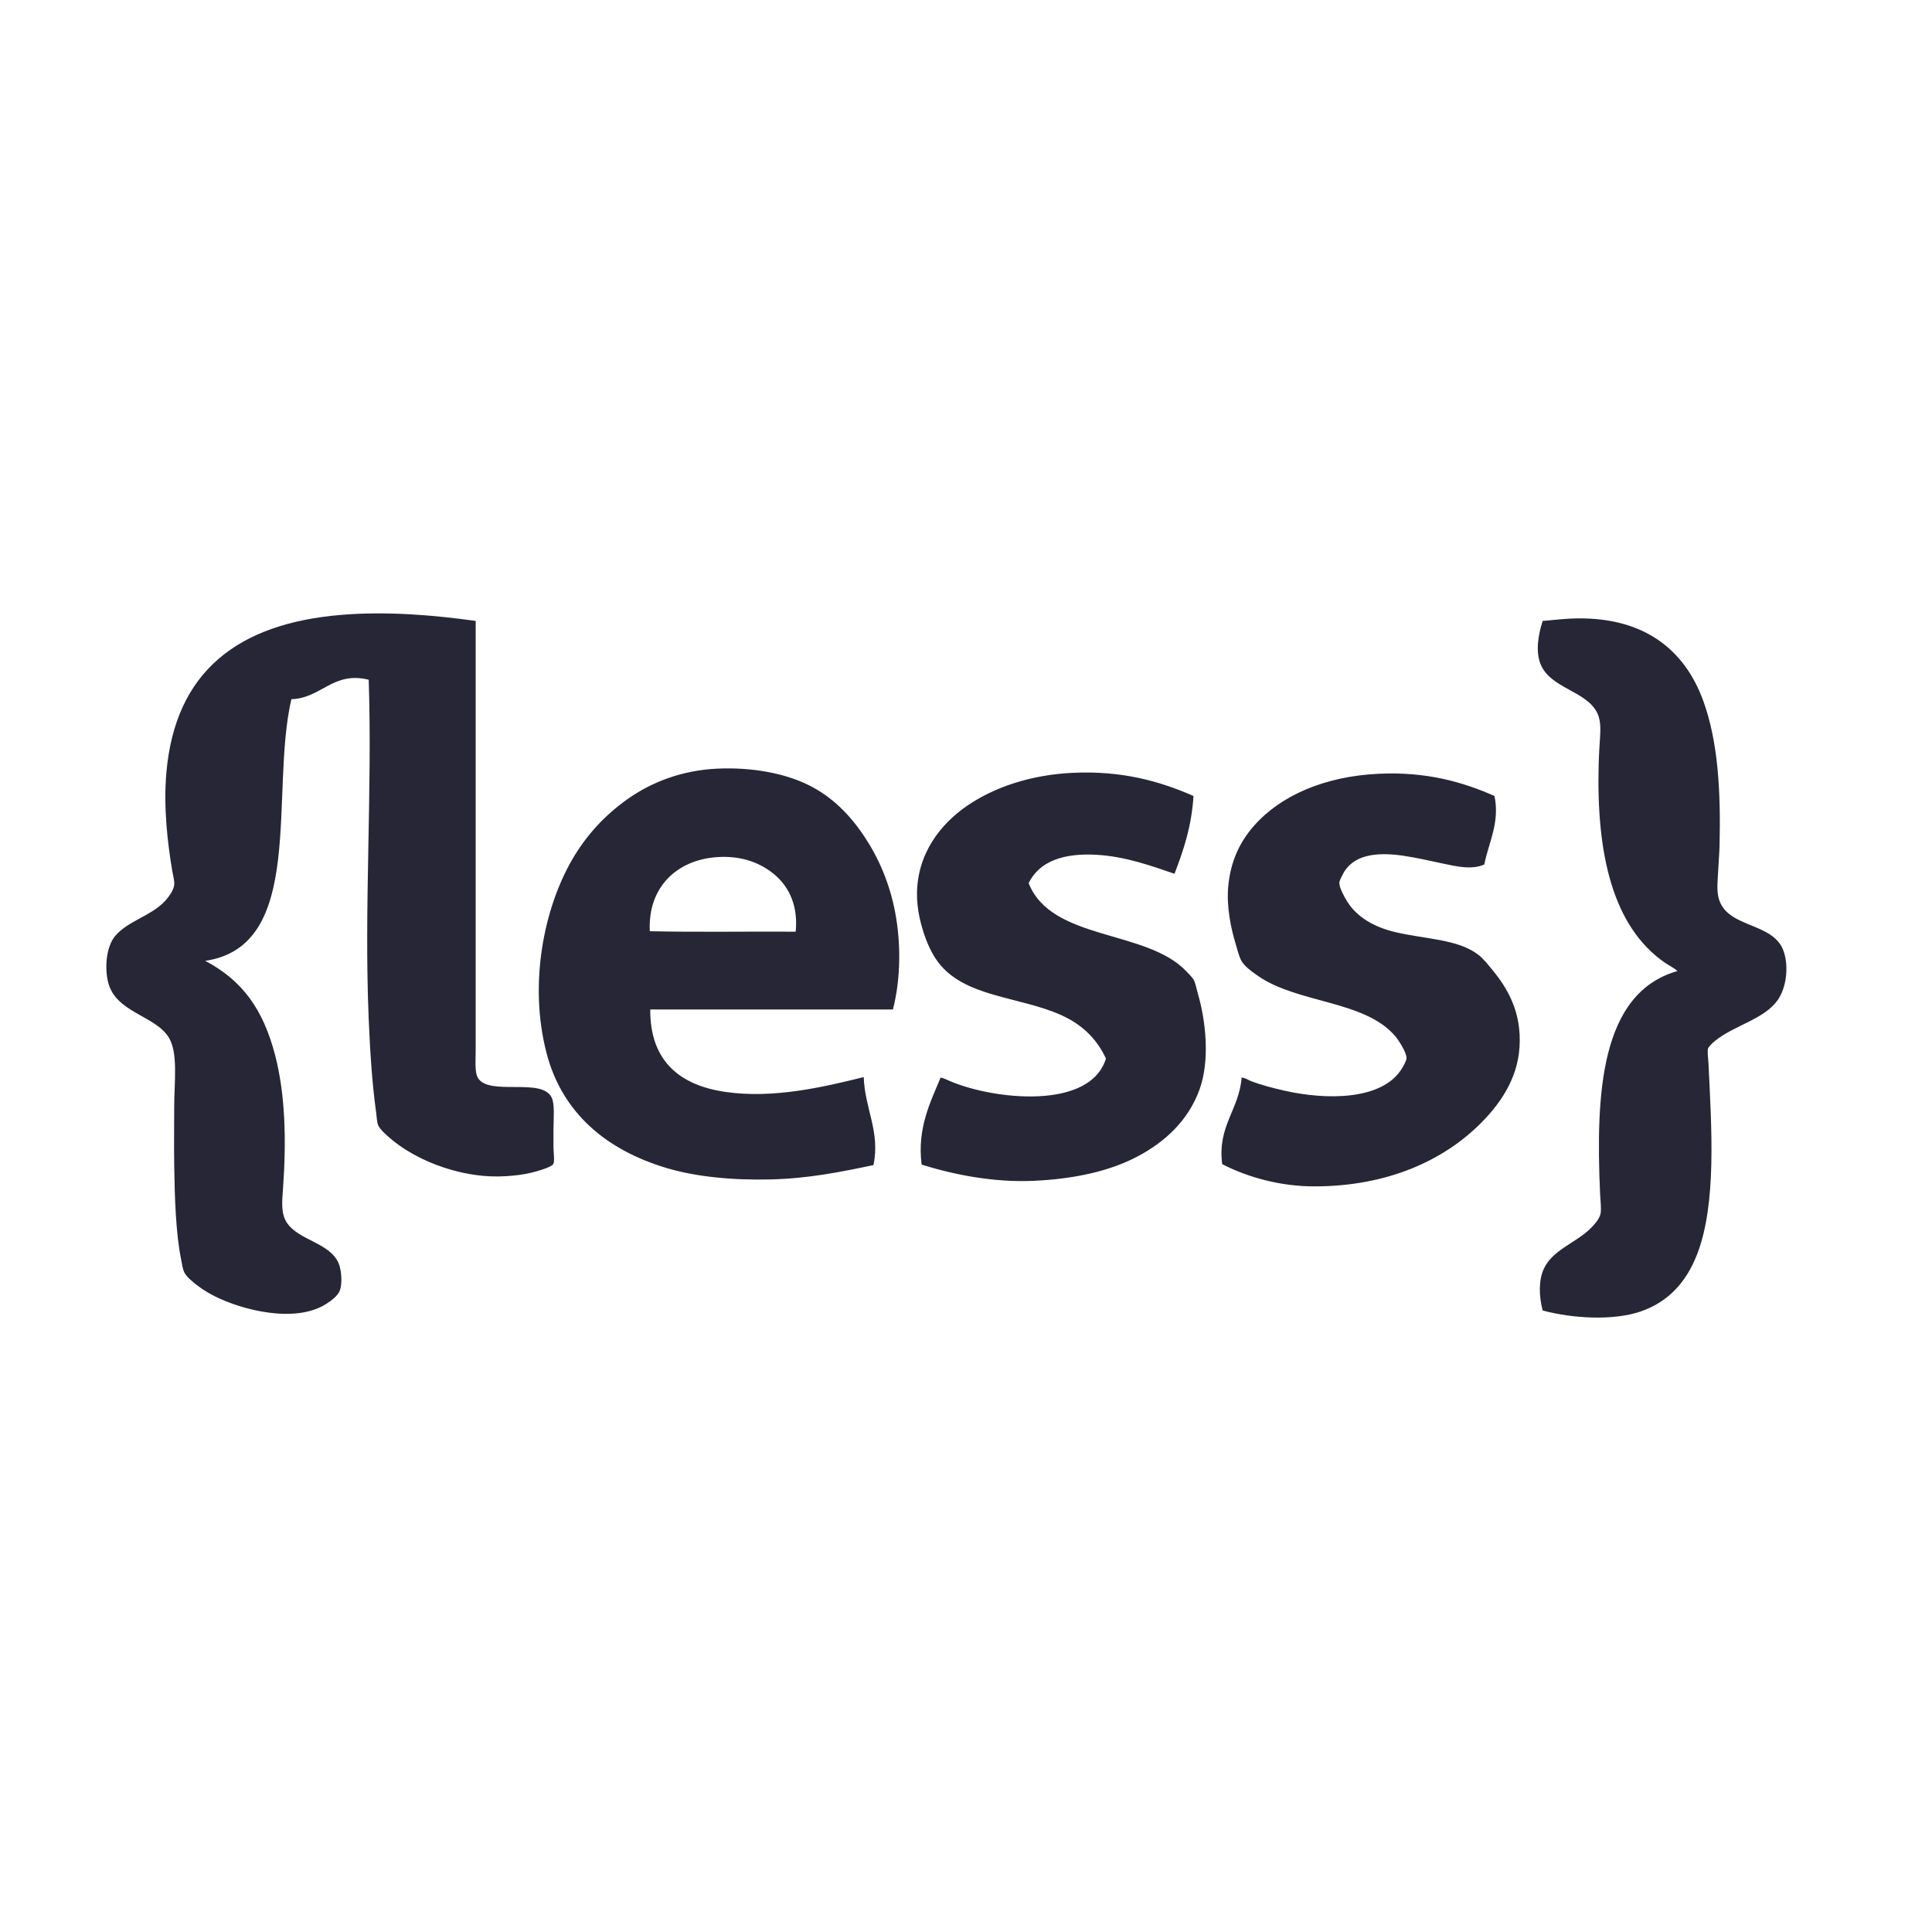 <?xml version="1.0" standalone="no"?><!DOCTYPE svg PUBLIC "-//W3C//DTD SVG 1.1//EN" "http://www.w3.org/Graphics/SVG/1.1/DTD/svg11.dtd"><svg xmlns:xlink="http://www.w3.org/1999/xlink" xmlns="http://www.w3.org/2000/svg" version="1.1" width="250" height="250" viewBox="0 0 250 250"><defs><style type="text/css"><![CDATA[
@font-face {
  font-family: "ifont";
  src: url("//at.alicdn.com/t/font_1442373896_4754455.eot?#iefix") format("embedded-opentype"), url("//at.alicdn.com/t/font_1442373896_4754455.woff") format("woff"), url("//at.alicdn.com/t/font_1442373896_4754455.ttf") format("truetype"), url("//at.alicdn.com/t/font_1442373896_4754455.svg#ifont") format("svg");
}

]]></style></defs><g class="transform-group"><g transform="scale(0.244, 0.244)"><path d="M252.263 329.299c0 74.105 0 152.338 0 227.911 0 5.248-0.609 11.519 1.228 14.49 5.998 9.701 33.816-0.429 39.049 10.315 1.788 3.67 0.982 11.2 0.982 17.192 0 2.874 0 5.821 0 9.087 0 2.688 0.662 7.119 0 8.841-0.721 1.877-9.103 4.115-11.297 4.667-4.547 1.145-9.281 1.677-13.999 1.965-11.15 0.679-20.548-1.087-28.243-3.193-11.489-3.145-23.152-8.769-31.927-15.964-2.523-2.069-6.804-5.76-7.613-8.105-0.589-1.707-0.662-4.335-0.982-6.631-2.155-15.463-3.225-32.65-3.929-49.364-2.53-60.013 1.969-119.861 0-180.02-18.886-4.719-25.103 9.829-41.014 10.315-11.546 49.935 7.909 130.869-45.68 138.76 19.583 10.334 30.718 25.543 37.085 50.101 5.453 21.031 5.964 45.516 4.175 70.485-0.508 7.086-1.196 13.257 1.965 18.174 6.097 9.481 22.843 10.635 27.506 21.612 1.484 3.494 2.062 10.344 0.737 14.244-0.974 2.866-4.498 5.54-7.368 7.368-16.364 10.419-44.535 3.248-59.188-4.175-2.921-1.48-6.16-3.4-9.087-5.65-2.835-2.178-5.971-4.757-7.122-7.368-0.728-1.648-1.011-4.131-1.474-6.384-2.872-13.979-3.429-33.366-3.684-50.101-0.15-9.875 0-20.407 0-30.945 0-13.049 2.21-28.602-2.947-36.839-7.302-11.663-28.35-13.085-32.173-29.471-1.811-7.762-0.865-18.505 3.684-24.068 6.482-7.927 18.604-10.584 26.033-18.174 2.24-2.289 5.024-5.935 5.403-9.087 0.25-2.077-0.582-4.747-0.982-7.122-2.6-15.452-4.724-33.943-3.193-52.066 4.575-54.178 38.164-79.418 92.589-83.993C204.911 324.079 229.681 326.142 252.263 329.299zM818.11 694.987c-2.01-7.761-2.203-16.182 0.737-22.349 4.59-9.627 16.116-13.272 23.823-20.384 2.582-2.382 5.581-5.779 6.14-8.596 0.517-2.608-0.099-7.232-0.246-10.559-2.326-52.891 0.036-106.436 41.014-118.13-2.019-1.851-4.478-2.932-6.63-4.421-27.594-19.077-36.466-57.355-35.12-105.605 0.094-3.374 0.271-6.887 0.49-10.315 0.396-6.139 1.006-11.819-1.227-16.455-5.771-11.975-25.171-13.024-30.209-26.279-2.513-6.614-1.175-15.091 1.228-22.595 4.334-0.317 9.701-1.002 14.49-1.228 38.673-1.828 60.797 16.265 70.731 43.716 7.719 21.331 9.297 47.267 8.595 76.625-0.103 4.298-0.52 8.921-0.737 13.508-0.213 4.498-0.789 9.217 0 13.262 3.45 17.7 29.595 13.09 34.874 29.717 2.688 8.467 1.091 19.091-3.193 25.296-7.199 10.426-23.115 13.482-33.401 21.858-1.575 1.282-3.445 3.144-3.685 4.175-0.38 1.643 0.124 4.803 0.246 7.368 1.634 34.308 4.476 74.949-6.14 101.921-5.659 14.379-15.035 24.884-29.717 29.962C855.385 700.595 833.494 699.148 818.11 694.987zM473.542 535.351c-42.897 0-85.793 0-128.691 0-0.195 27.431 15.76 40.2 39.786 43.717 25.656 3.755 52.738-2.735 73.432-7.86 0.487 16.581 8.857 28.978 5.157 46.664-17.562 3.718-34.89 7.143-54.522 7.612-20.438 0.49-39.782-1.409-55.504-6.14-31.451-9.463-55.08-28.959-63.363-60.907-9.636-37.169-1.162-77.034 13.508-102.412 7.628-13.195 17.589-23.893 29.717-32.418 12.405-8.72 28.367-15.075 47.154-15.964 18.671-0.882 35.981 2.501 48.382 8.596 12.688 6.237 22.068 15.84 29.717 27.261 7.285 10.879 13.462 24.541 16.455 40.523C477.751 499.939 477.812 518.761 473.542 535.351zM411.407 464.375c-7.46-6.586-17.894-10.741-31.19-9.824-20.965 1.446-36.736 15.675-35.611 39.295 25.296 0.573 51.656 0.082 77.362 0.246C423.305 480.96 418.81 470.912 411.407 464.375zM632.933 422.133c-0.969 16.141-5.326 28.892-10.069 41.26-11.766-4.036-25.812-9.173-41.26-10.069-17.422-1.01-30.253 3.305-36.102 14.981 12.118 30.842 62.555 24.402 83.747 46.908 1.426 1.513 3.225 3.247 3.931 4.666 0.926 1.87 1.318 4.437 1.965 6.631 4.388 14.892 6.599 35.804 0.982 51.329-5.954 16.453-18.398 27.777-32.664 35.365-14.944 7.951-33.91 12.046-55.259 13.017-21.188 0.962-42.208-3.219-59.435-8.596-2.473-19.357 4.666-33.082 10.069-46.172 1.787 0.358 3.425 1.231 5.157 1.965 23.13 9.792 74.083 15.431 82.519-12.034-5.173-11.185-13.349-18.377-23.823-23.087-10.897-4.9-23.585-7.237-35.857-10.806-12.218-3.553-22.673-8.259-29.471-17.437-3.172-4.285-5.66-9.621-7.613-15.718-1.868-5.83-3.422-12.645-3.438-19.893-0.047-21.948 12.798-37.564 26.279-46.908 14.405-9.986 33.968-16.63 56.241-17.683C595.102 408.612 615.169 414.33 632.933 422.133zM792.569 422.133c2.941 14.242-3.205 24.884-5.403 36.348-6.807 2.922-14.771 1.003-21.858-0.491-6.982-1.473-14.194-3.161-21.121-4.175-14.298-2.093-26.895-0.604-32.172 10.069-0.653 1.319-1.699 3.07-1.72 4.421-0.04 2.597 2.955 7.874 4.175 9.824 5.384 8.599 14.79 13.673 25.542 16.209 15.786 3.723 32.837 3.665 43.716 11.788 2.882 2.152 5.256 5.256 7.613 8.105 8.111 9.798 15.746 22.53 14.49 41.26-1.157 17.273-10.85 30.498-20.63 40.276-19.579 19.579-49.278 33.402-88.168 33.402-17.801 0-35.049-4.683-48.873-11.79-2.616-20.394 8.957-28.689 10.315-45.926 1.887 0.13 3.43 1.307 5.157 1.965 5.325 2.027 11.15 3.518 17.192 4.912 22.727 5.245 52.722 5.252 62.872-12.034 0.967-1.648 2.185-3.878 2.209-5.157 0.06-2.995-4.236-9.578-5.894-11.543-16.108-19.097-51.534-17.358-72.696-31.927-3.589-2.471-7.501-5.338-9.087-8.35-1.265-2.404-2.095-6.06-2.947-8.841-2.53-8.249-4.874-19.671-3.929-30.208 1.29-14.392 6.721-24.445 13.752-32.418 14.135-16.029 37.464-26.155 66.066-27.506C756.267 409.159 775.601 414.638 792.569 422.133z" fill="#272636"></path></g></g></svg>